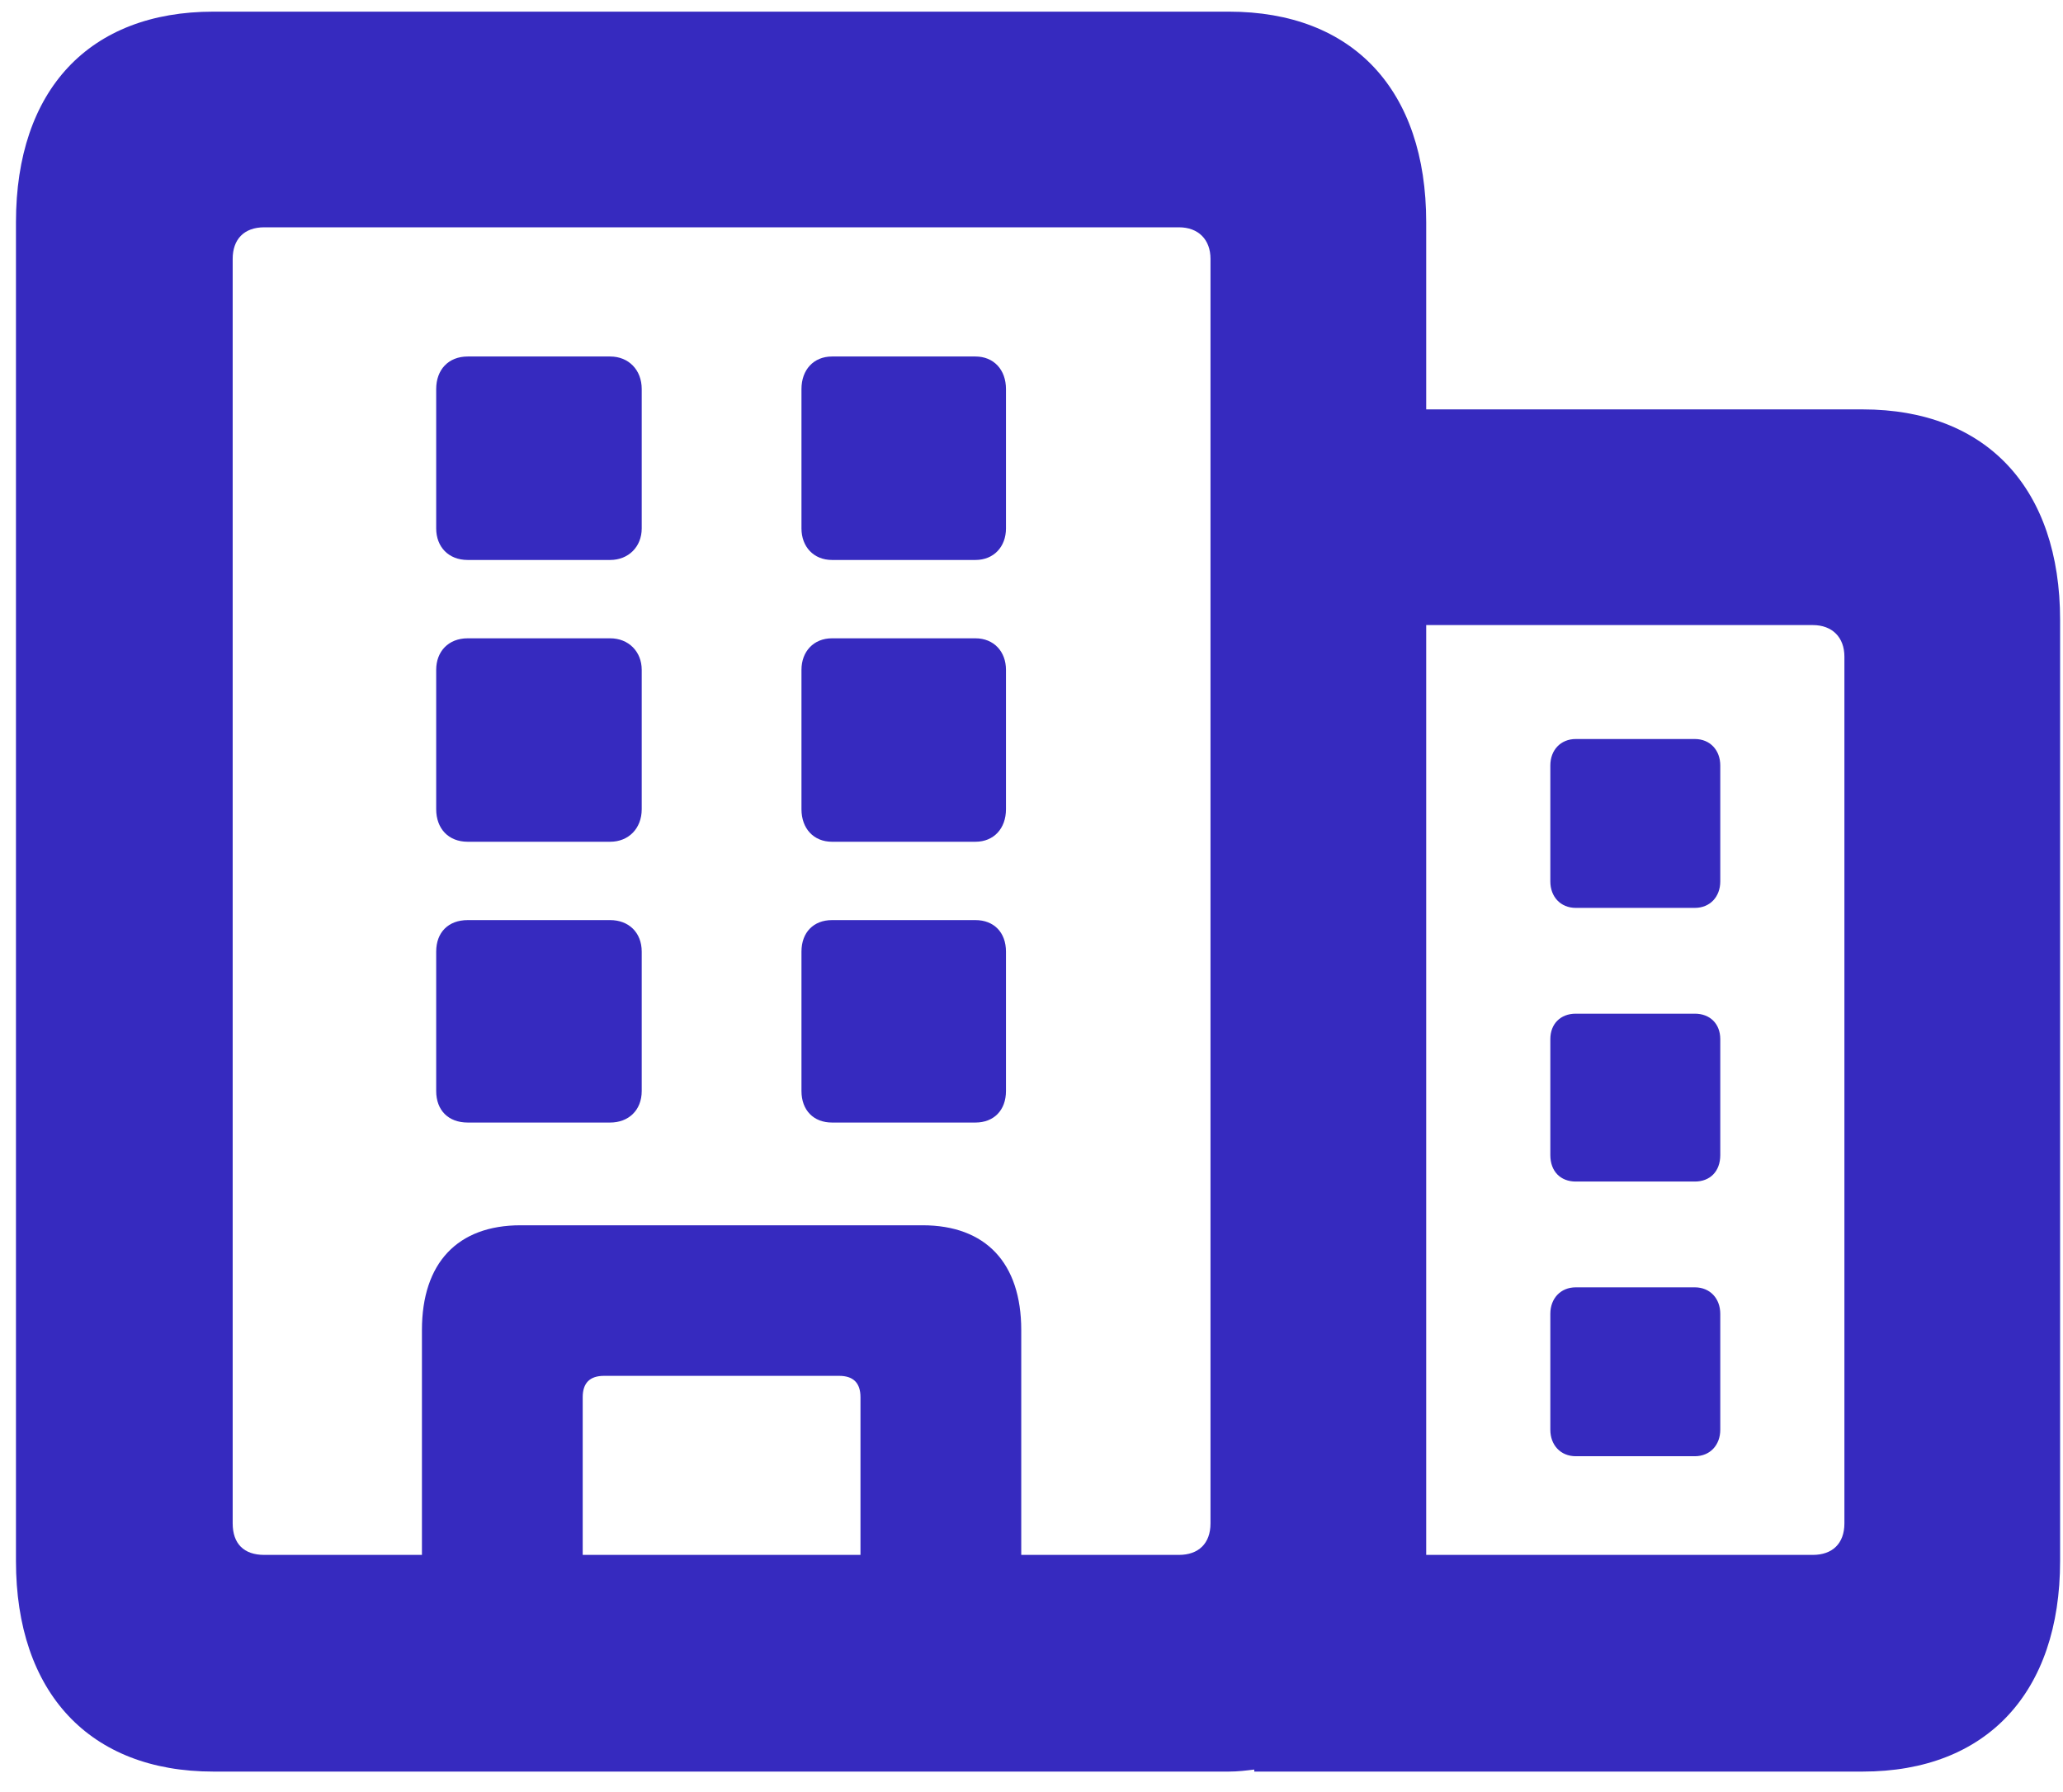 <?xml version="1.0" encoding="UTF-8"?>
<svg width="99px" height="86px" viewBox="0 0 99 86" version="1.1"
    xmlns="http://www.w3.org/2000/svg">
    <title>Bold-S</title>
    <g id="Page-1" stroke="none" stroke-width="1" fill="none" fill-rule="evenodd">
        <g id="Bold-S" fill="#362abf" fill-rule="nonzero">
            <path
                d="M0.766,74.924 C0.766,81.223 4.281,85.031 10.238,85.031 L58.969,85.031 C59.408,85.031 59.799,84.982 60.19,84.934 L60.19,85.031 L89.389,85.031 C95.346,85.031 98.861,81.223 98.861,74.924 L98.861,29.758 C98.861,23.459 95.346,19.65 89.389,19.65 L68.441,19.65 L68.441,10.666 C68.441,4.318 64.926,0.559 58.969,0.559 L10.238,0.559 C4.281,0.559 0.766,4.318 0.766,10.666 L0.766,74.924 Z M11.166,73.117 L11.166,12.424 C11.166,11.496 11.703,10.91 12.68,10.91 L56.576,10.91 C57.504,10.91 58.09,11.496 58.09,12.424 L58.09,73.117 C58.09,74.094 57.504,74.631 56.576,74.631 L49.008,74.631 L49.008,63.84 C49.008,60.617 47.299,58.81 44.272,58.81 L24.984,58.81 C21.957,58.81 20.248,60.617 20.248,63.84 L20.248,74.631 L12.68,74.631 C11.703,74.631 11.166,74.094 11.166,73.117 Z M22.445,26.877 L29.281,26.877 C30.16,26.877 30.795,26.242 30.795,25.363 L30.795,18.674 C30.795,17.746 30.16,17.111 29.281,17.111 L22.445,17.111 C21.518,17.111 20.932,17.746 20.932,18.674 L20.932,25.363 C20.932,26.242 21.518,26.877 22.445,26.877 Z M39.926,26.877 L46.81,26.877 C47.69,26.877 48.275,26.242 48.275,25.363 L48.275,18.674 C48.275,17.746 47.69,17.111 46.81,17.111 L39.926,17.111 C39.047,17.111 38.461,17.746 38.461,18.674 L38.461,25.363 C38.461,26.242 39.047,26.877 39.926,26.877 Z M86.996,30.002 C87.924,30.002 88.51,30.588 88.51,31.516 L88.51,73.117 C88.51,74.094 87.924,74.631 86.996,74.631 L68.441,74.631 L68.441,30.002 L86.996,30.002 Z M22.445,40.402 L29.281,40.402 C30.16,40.402 30.795,39.768 30.795,38.84 L30.795,32.15 C30.795,31.271 30.16,30.637 29.281,30.637 L22.445,30.637 C21.518,30.637 20.932,31.271 20.932,32.15 L20.932,38.84 C20.932,39.768 21.518,40.402 22.445,40.402 Z M39.926,40.402 L46.81,40.402 C47.69,40.402 48.275,39.768 48.275,38.84 L48.275,32.15 C48.275,31.271 47.69,30.637 46.81,30.637 L39.926,30.637 C39.047,30.637 38.461,31.271 38.461,32.15 L38.461,38.84 C38.461,39.768 39.047,40.402 39.926,40.402 Z M75.619,43.576 L81.332,43.576 C82.064,43.576 82.553,43.039 82.553,42.307 L82.553,36.74 C82.553,36.008 82.064,35.471 81.332,35.471 L75.619,35.471 C74.887,35.471 74.398,36.008 74.398,36.74 L74.398,42.307 C74.398,43.039 74.887,43.576 75.619,43.576 Z M22.445,53.879 L29.281,53.879 C30.16,53.879 30.795,53.293 30.795,52.365 L30.795,45.676 C30.795,44.748 30.16,44.162 29.281,44.162 L22.445,44.162 C21.518,44.162 20.932,44.748 20.932,45.676 L20.932,52.365 C20.932,53.293 21.518,53.879 22.445,53.879 Z M39.926,53.879 L46.81,53.879 C47.69,53.879 48.275,53.293 48.275,52.365 L48.275,45.676 C48.275,44.748 47.69,44.162 46.81,44.162 L39.926,44.162 C39.047,44.162 38.461,44.748 38.461,45.676 L38.461,52.365 C38.461,53.293 39.047,53.879 39.926,53.879 Z M75.619,56.711 L81.332,56.711 C82.064,56.711 82.553,56.223 82.553,55.441 L82.553,49.875 C82.553,49.143 82.064,48.654 81.332,48.654 L75.619,48.654 C74.887,48.654 74.398,49.143 74.398,49.875 L74.398,55.441 C74.398,56.223 74.887,56.711 75.619,56.711 Z M75.619,69.895 L81.332,69.895 C82.064,69.895 82.553,69.357 82.553,68.625 L82.553,63.059 C82.553,62.326 82.064,61.789 81.332,61.789 L75.619,61.789 C74.887,61.789 74.398,62.326 74.398,63.059 L74.398,68.625 C74.398,69.357 74.887,69.895 75.619,69.895 Z M27.963,67.062 C27.963,66.379 28.305,66.037 28.988,66.037 L40.268,66.037 C40.951,66.037 41.293,66.379 41.293,67.062 L41.293,74.631 L27.963,74.631 L27.963,67.062 Z"
                id="Shape"></path>
        </g>
    </g>
</svg>